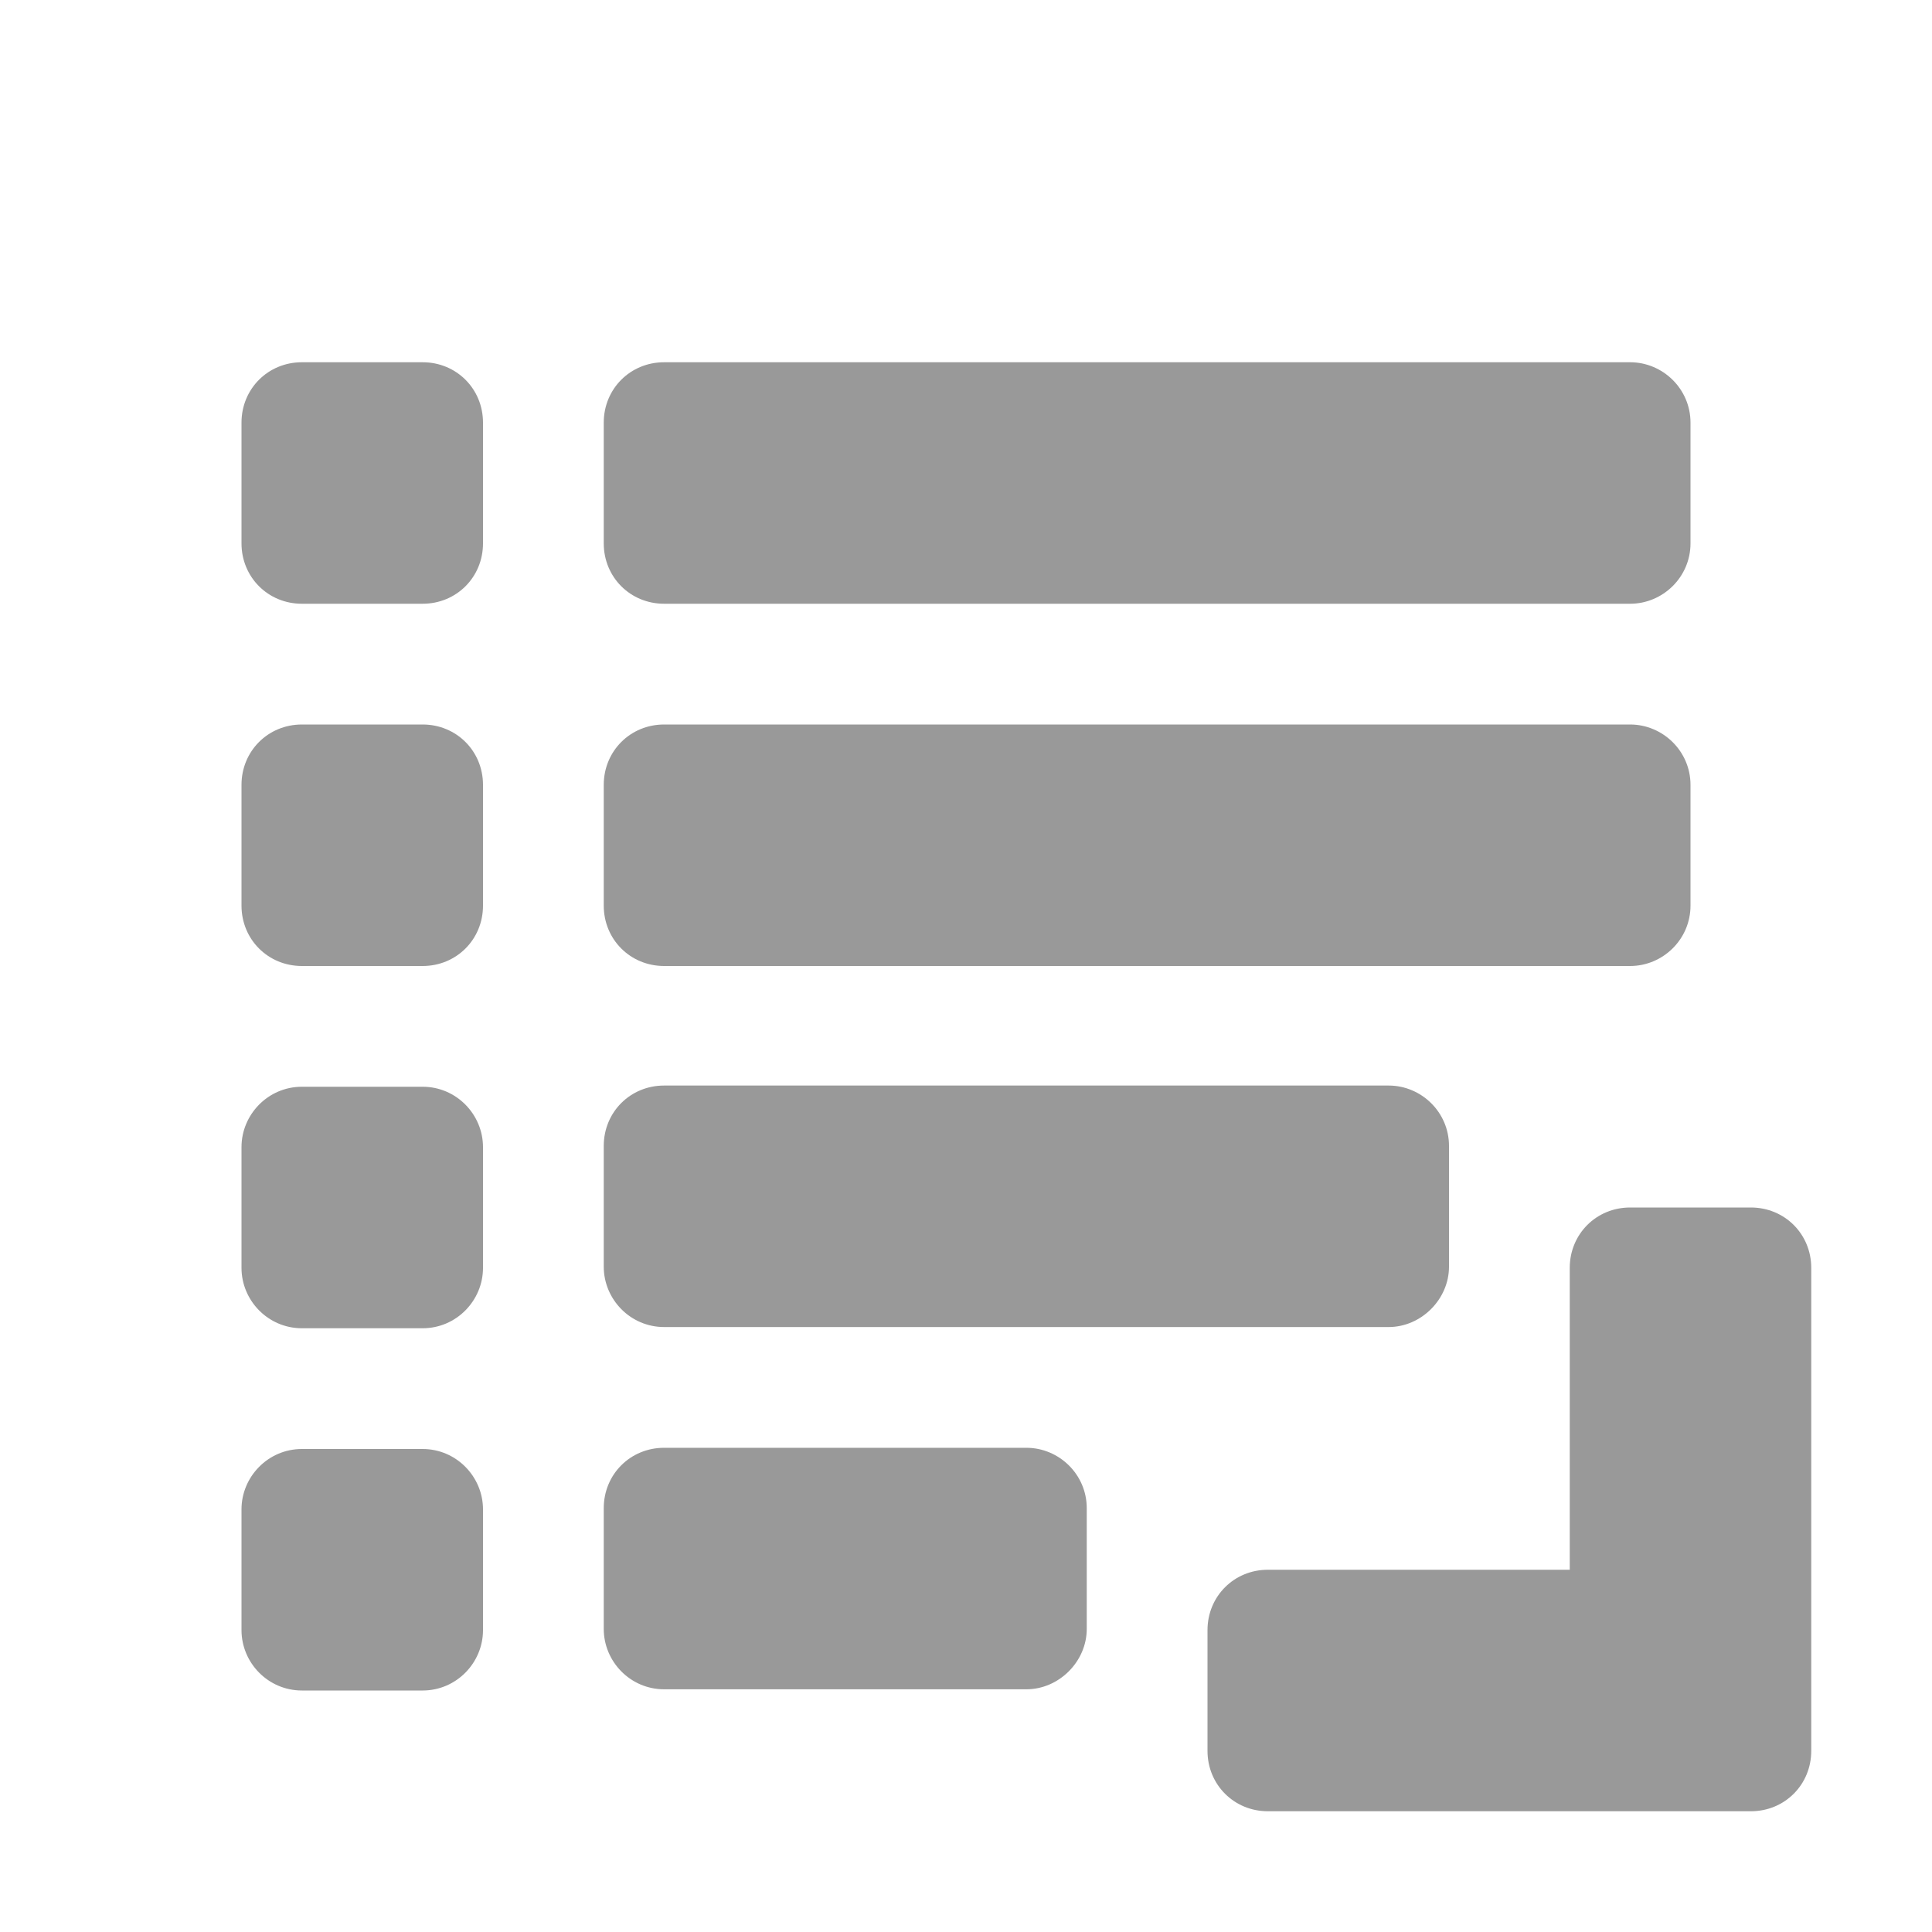 <svg xmlns="http://www.w3.org/2000/svg" viewBox="0 0 16 16" width="16" height="16">
<cis-name>bom</cis-name>
<path fill="#999999" d="M13,13v-2.5c0-0.28,0.22-0.5,0.5-0.5h1c0.28,0,0.5,0.22,0.5,0.5v4c0,0.28-0.22,0.5-0.5,0.5h-4
	c-0.28,0-0.5-0.22-0.5-0.5v-1c0-0.28,0.22-0.5,0.5-0.5H13z M2,13.5C2,13.77,2.22,14,2.5,14h1C3.78,14,4,13.77,4,13.5v-1
	C4,12.23,3.78,12,3.5,12h-1C2.22,12,2,12.23,2,12.5V13.5z M2,10.5C2,10.77,2.22,11,2.5,11h1C3.78,11,4,10.77,4,10.5v-1
	C4,9.23,3.78,9,3.5,9h-1C2.22,9,2,9.23,2,9.5V10.5z M2,7.5C2,7.78,2.22,8,2.5,8h1C3.78,8,4,7.78,4,7.5v-1C4,6.22,3.78,6,3.5,6h-1
	C2.22,6,2,6.22,2,6.5V7.5z M2,4.5C2,4.78,2.22,5,2.5,5h1C3.78,5,4,4.78,4,4.5v-1C4,3.22,3.78,3,3.5,3h-1C2.22,3,2,3.22,2,3.5V4.5z
	 M5,7.5C5,7.78,5.22,8,5.5,8h8C13.77,8,14,7.78,14,7.5v-1C14,6.22,13.77,6,13.5,6h-8C5.22,6,5,6.22,5,6.5V7.5z M5,4.5
	C5,4.78,5.22,5,5.5,5h8C13.77,5,14,4.78,14,4.5v-1C14,3.22,13.77,3,13.5,3h-8C5.22,3,5,3.22,5,3.5V4.5z M11.5,10.99h-6
	c-0.28,0-0.5-0.23-0.5-0.5v-1c0-0.28,0.22-0.5,0.5-0.5h6c0.27,0,0.5,0.22,0.5,0.5v1C12,10.76,11.77,10.99,11.5,10.99z M8.5,13.99h-3
	c-0.28,0-0.5-0.23-0.5-0.5v-1c0-0.28,0.22-0.5,0.5-0.5h3c0.27,0,0.5,0.22,0.5,0.5v1C9,13.76,8.77,13.99,8.5,13.99z"/>
</svg>
